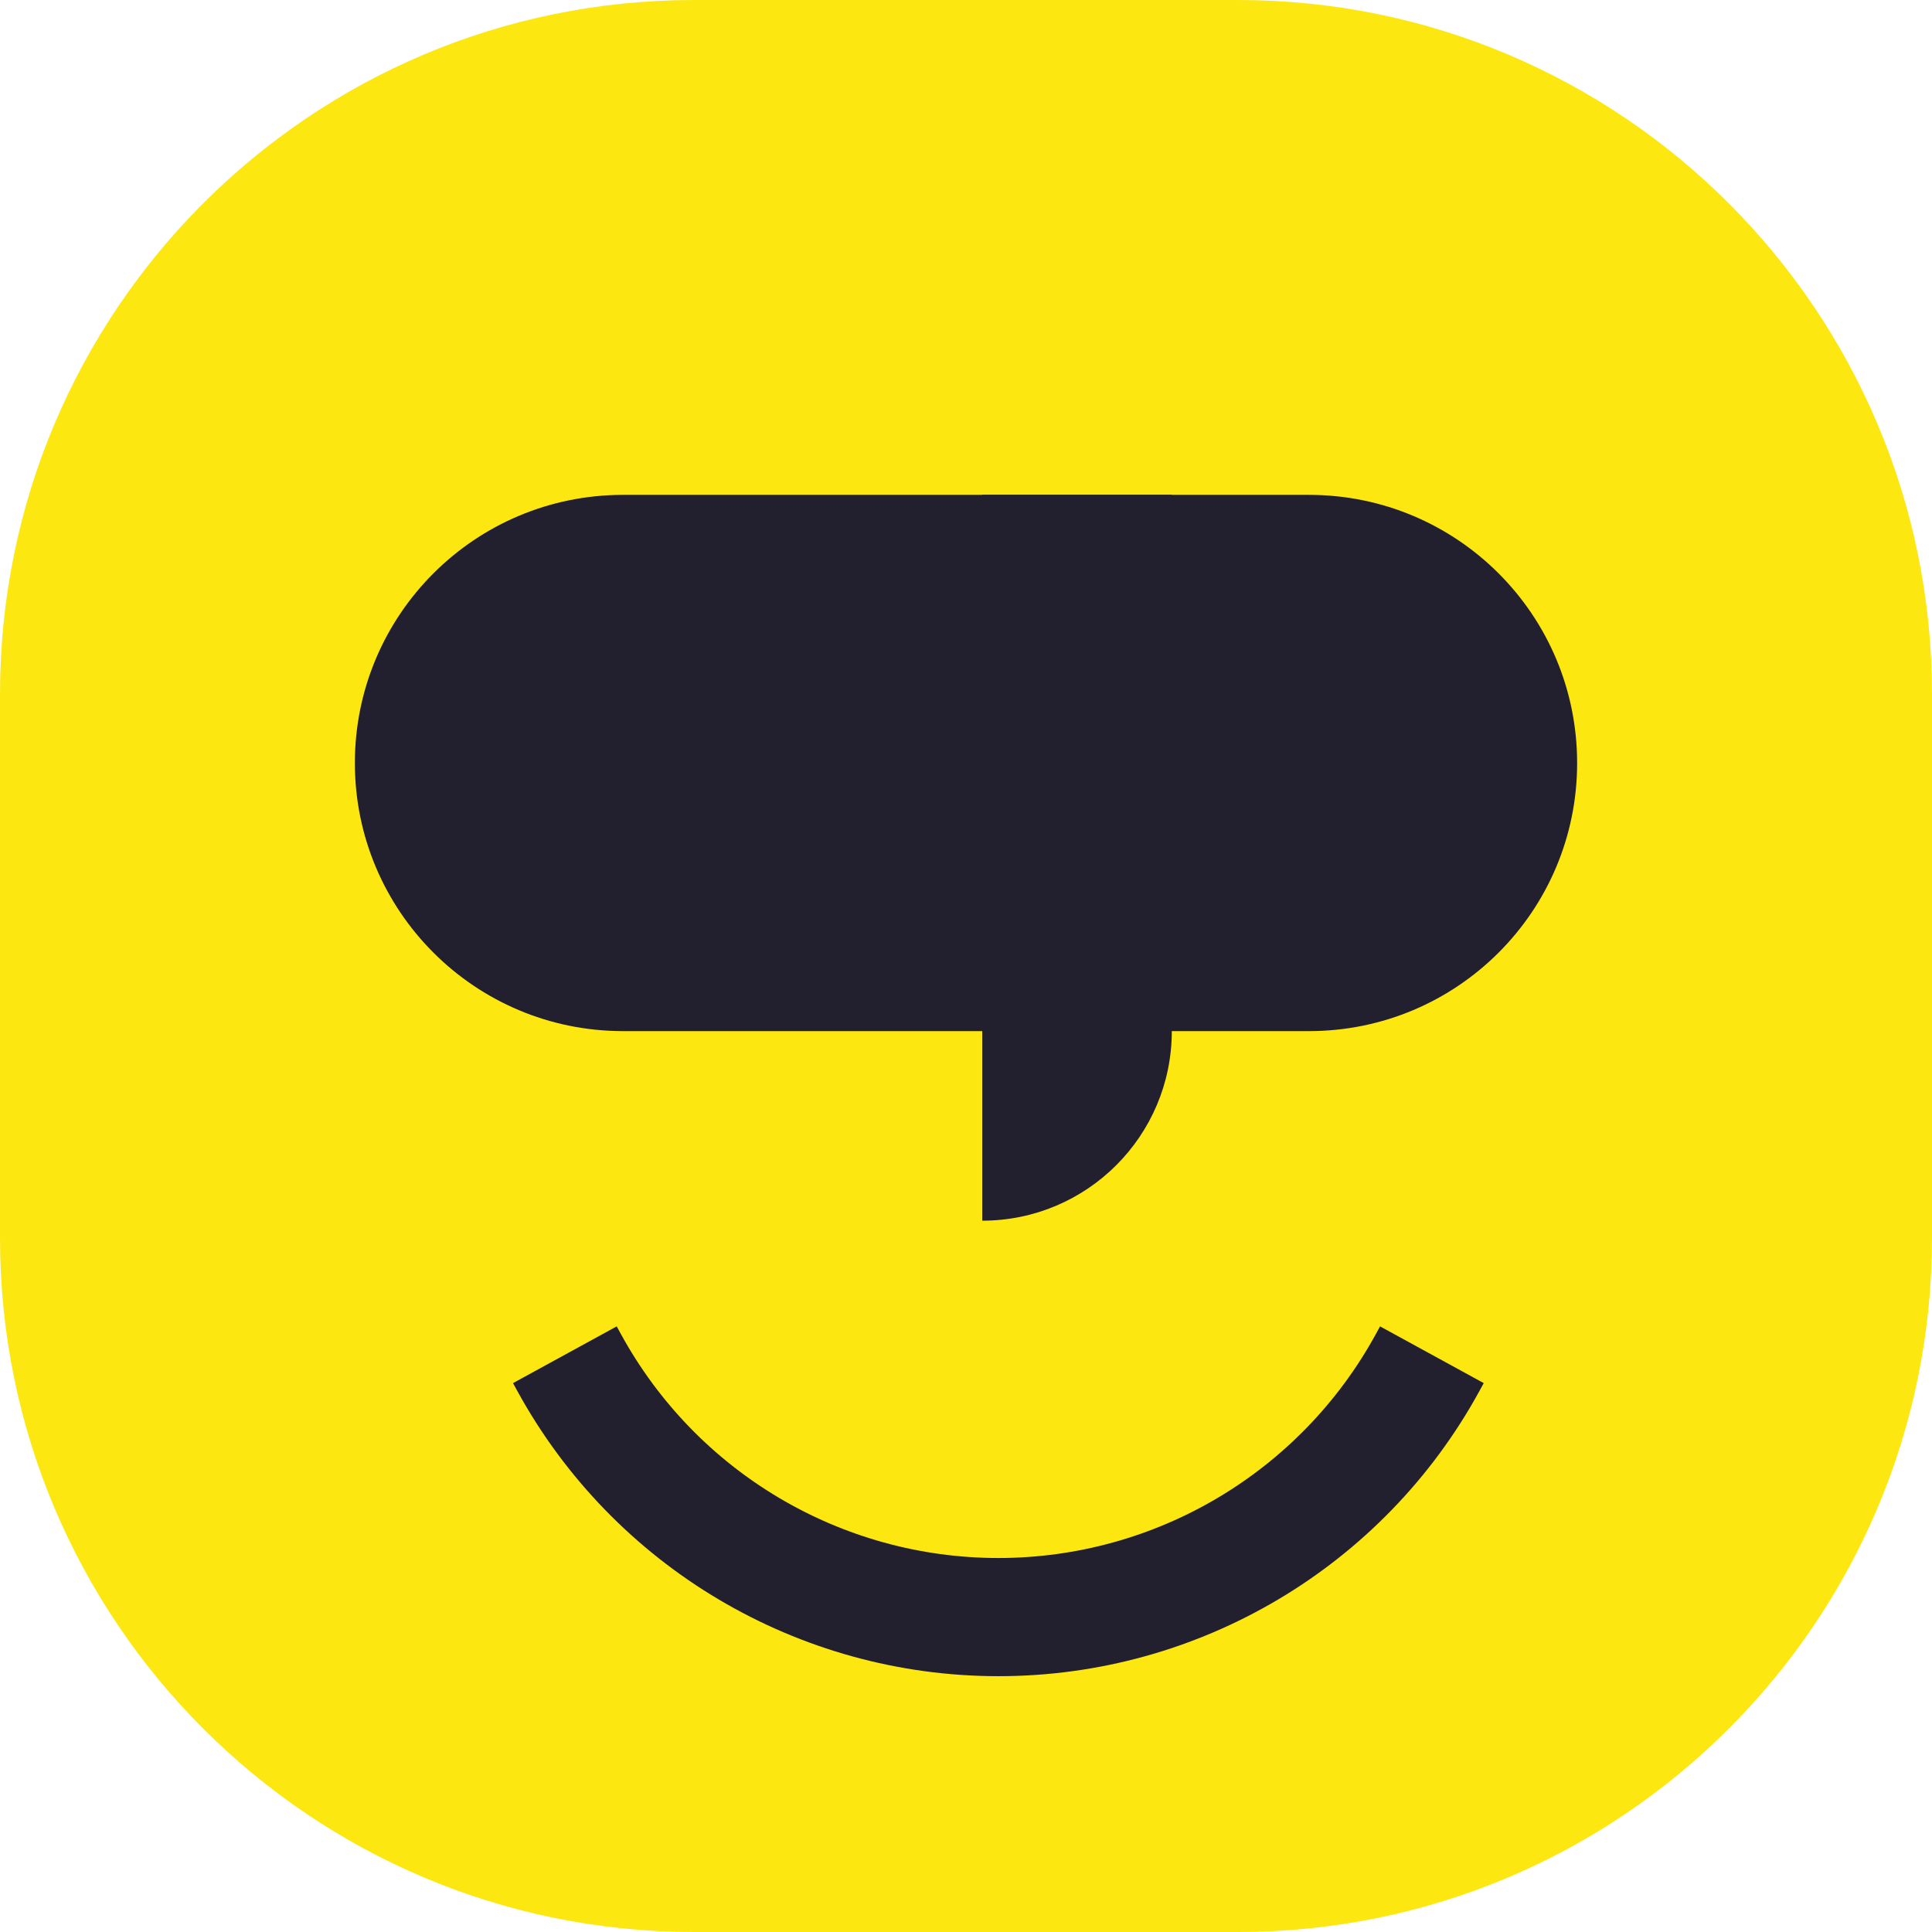 <?xml version="1.0" encoding="utf-8"?>
<svg version="1.1" id="Layer_1" xmlns="http://www.w3.org/2000/svg" xmlns:xlink="http://www.w3.org/1999/xlink" x="0px"
	y="0px" viewBox="0 0 221.36 221.36" style="enable-background:new 0 0 221.36 221.36;" xml:space="preserve">
	<style type="text/css">
		.st0 {
			fill: #FCE710;
		}

		.st1 {
			fill: #221F2F;
		}
	</style>
	<path class="st0" d="M141.84,0H79.52C35.6,0,0,35.6,0,79.52v62.32c0,43.92,35.6,79.52,79.52,79.52h62.32
	c43.92,0,79.52-35.6,79.52-79.52V79.52C221.36,35.6,185.76,0,141.84,0z" />
	<g>
		<path class="st1" d="M112.54,139.86L112.54,139.86l0-83.16h21.72v61.44C134.26,130.14,124.54,139.86,112.54,139.86z" />
		<path class="st1" d="M149.98,118.14h-78.6c-16.97,0-30.72-13.75-30.72-30.72v0c0-16.97,13.75-30.72,30.72-30.72h78.6
		c16.97,0,30.72,13.75,30.72,30.72v0C180.71,104.39,166.95,118.14,149.98,118.14z" />

	</g>
	<g>
		<path class="st1" d="M114.4,192.05c-22.97,0-44.1-12.53-55.14-32.7l-0.48-0.88l11.88-6.5l0.48,0.88
	c8.66,15.83,25.23,25.66,43.25,25.66c18.02,0,34.59-9.83,43.25-25.66l0.48-0.88l11.88,6.5l-0.48,0.88
	C158.5,179.52,137.37,192.05,114.4,192.05z" />
	</g>
</svg>